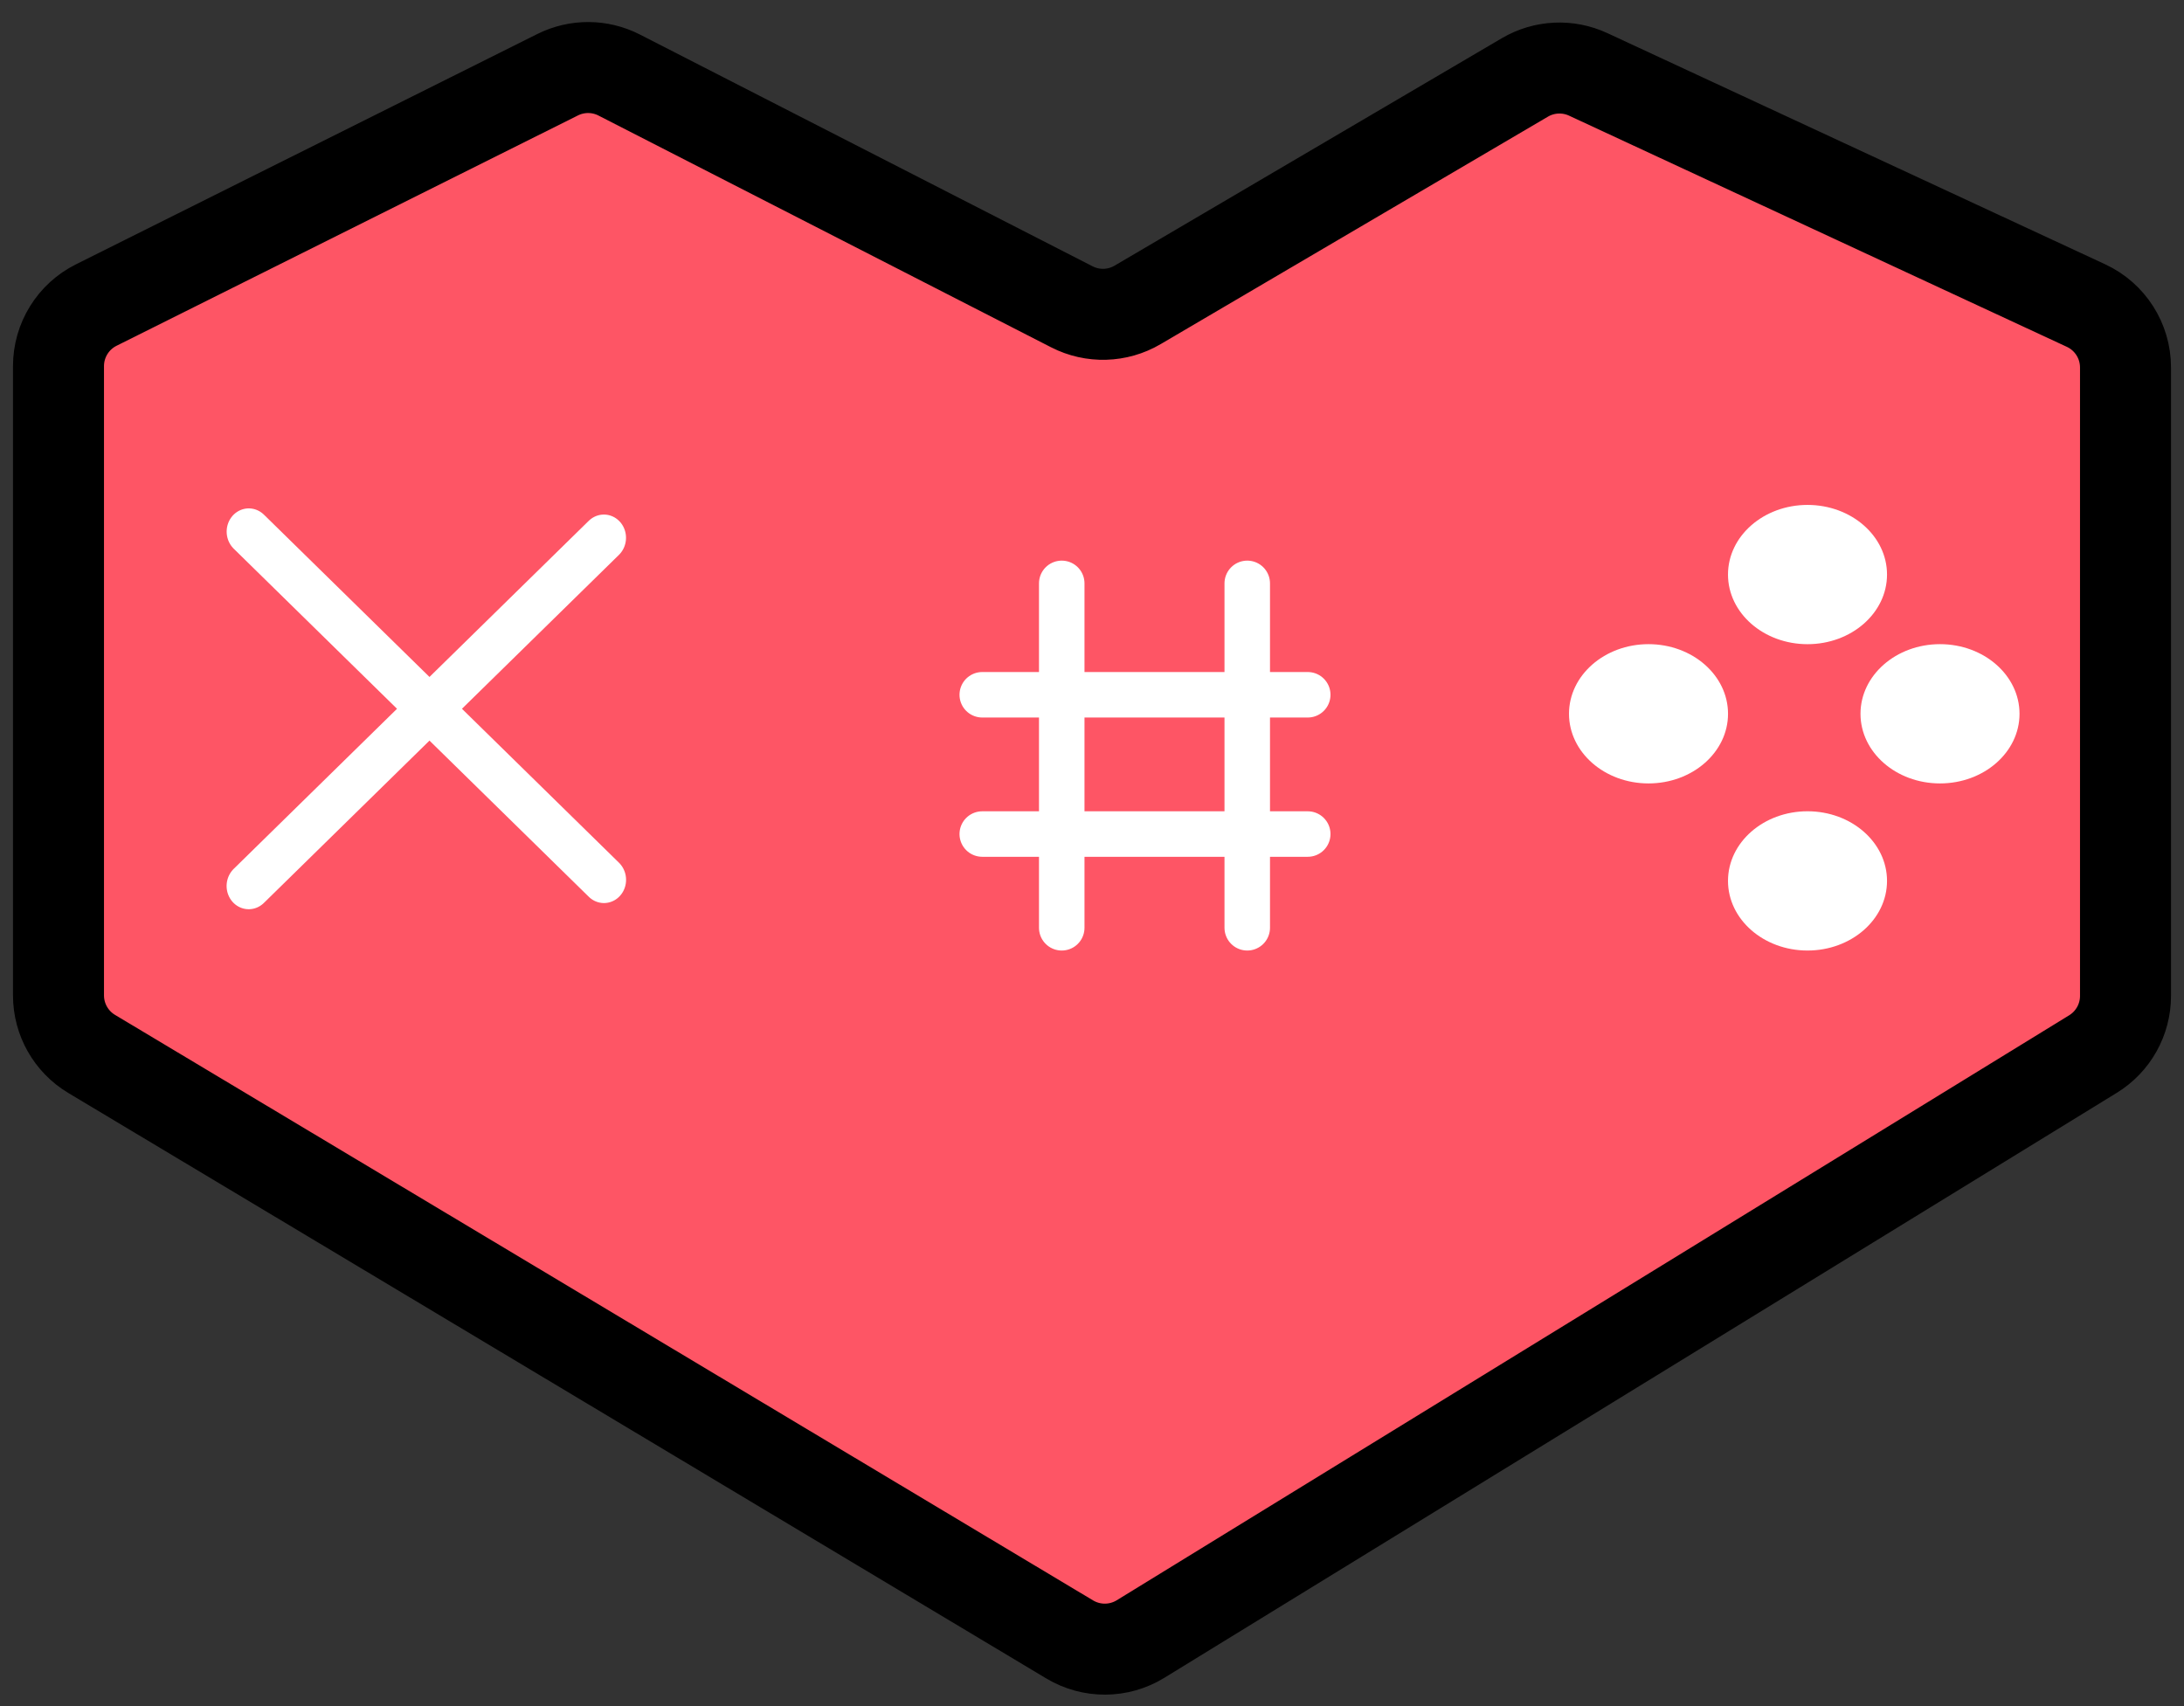 <svg width="96" height="75" viewBox="0 0 96 75" fill="none" xmlns="http://www.w3.org/2000/svg">
<rect x="0" y="0" width="96" height="75" fill="#333333" stroke="none"/>
<path d="M67.028 3.404L50.003 13.404C49.118 13.924 48.029 13.955 47.116 13.488L27.218 3.299C26.369 2.864 25.364 2.859 24.511 3.285L4.231 13.41C3.214 13.917 2.571 14.957 2.571 16.094V43.758C2.571 44.812 3.125 45.79 4.03 46.331L47.021 72.07C47.981 72.644 49.18 72.638 50.133 72.052L91.999 46.336C92.887 45.791 93.429 44.823 93.429 43.78V16.153C93.429 14.985 92.751 13.924 91.692 13.432L69.811 3.27C68.918 2.855 67.878 2.905 67.028 3.404Z" fill="#FE5565" stroke="black" stroke-width="4"/>
<line x1="1" y1="-1" x2="22.858" y2="-1" transform="matrix(0.714 0.7 -0.664 0.748 9.56 23.421)" stroke="white" stroke-width="2" stroke-linecap="round"/>
<line x1="1" y1="-1" x2="22.858" y2="-1" transform="matrix(-0.714 0.7 -0.664 -0.748 26.592 22.196)" stroke="white" stroke-width="2" stroke-linecap="round"/>
<ellipse cx="79.451" cy="25.257" rx="3.495" ry="3.061" fill="white"/>
<ellipse cx="72.462" cy="31.378" rx="3.495" ry="3.061" fill="white"/>
<ellipse cx="85.275" cy="31.378" rx="3.495" ry="3.061" fill="white"/>
<ellipse cx="79.451" cy="38.724" rx="3.495" ry="3.061" fill="white"/>
<line x1="46.67" y1="25.645" x2="46.67" y2="40.785" stroke="white" stroke-width="2" stroke-linecap="round"/>
<line x1="54.824" y1="25.645" x2="54.824" y2="40.785" stroke="white" stroke-width="2" stroke-linecap="round"/>
<line x1="57.483" y1="30.542" x2="43.176" y2="30.542" stroke="white" stroke-width="2" stroke-linecap="round"/>
<line x1="57.483" y1="36.664" x2="43.176" y2="36.664" stroke="white" stroke-width="2" stroke-linecap="round"/>
</svg>
